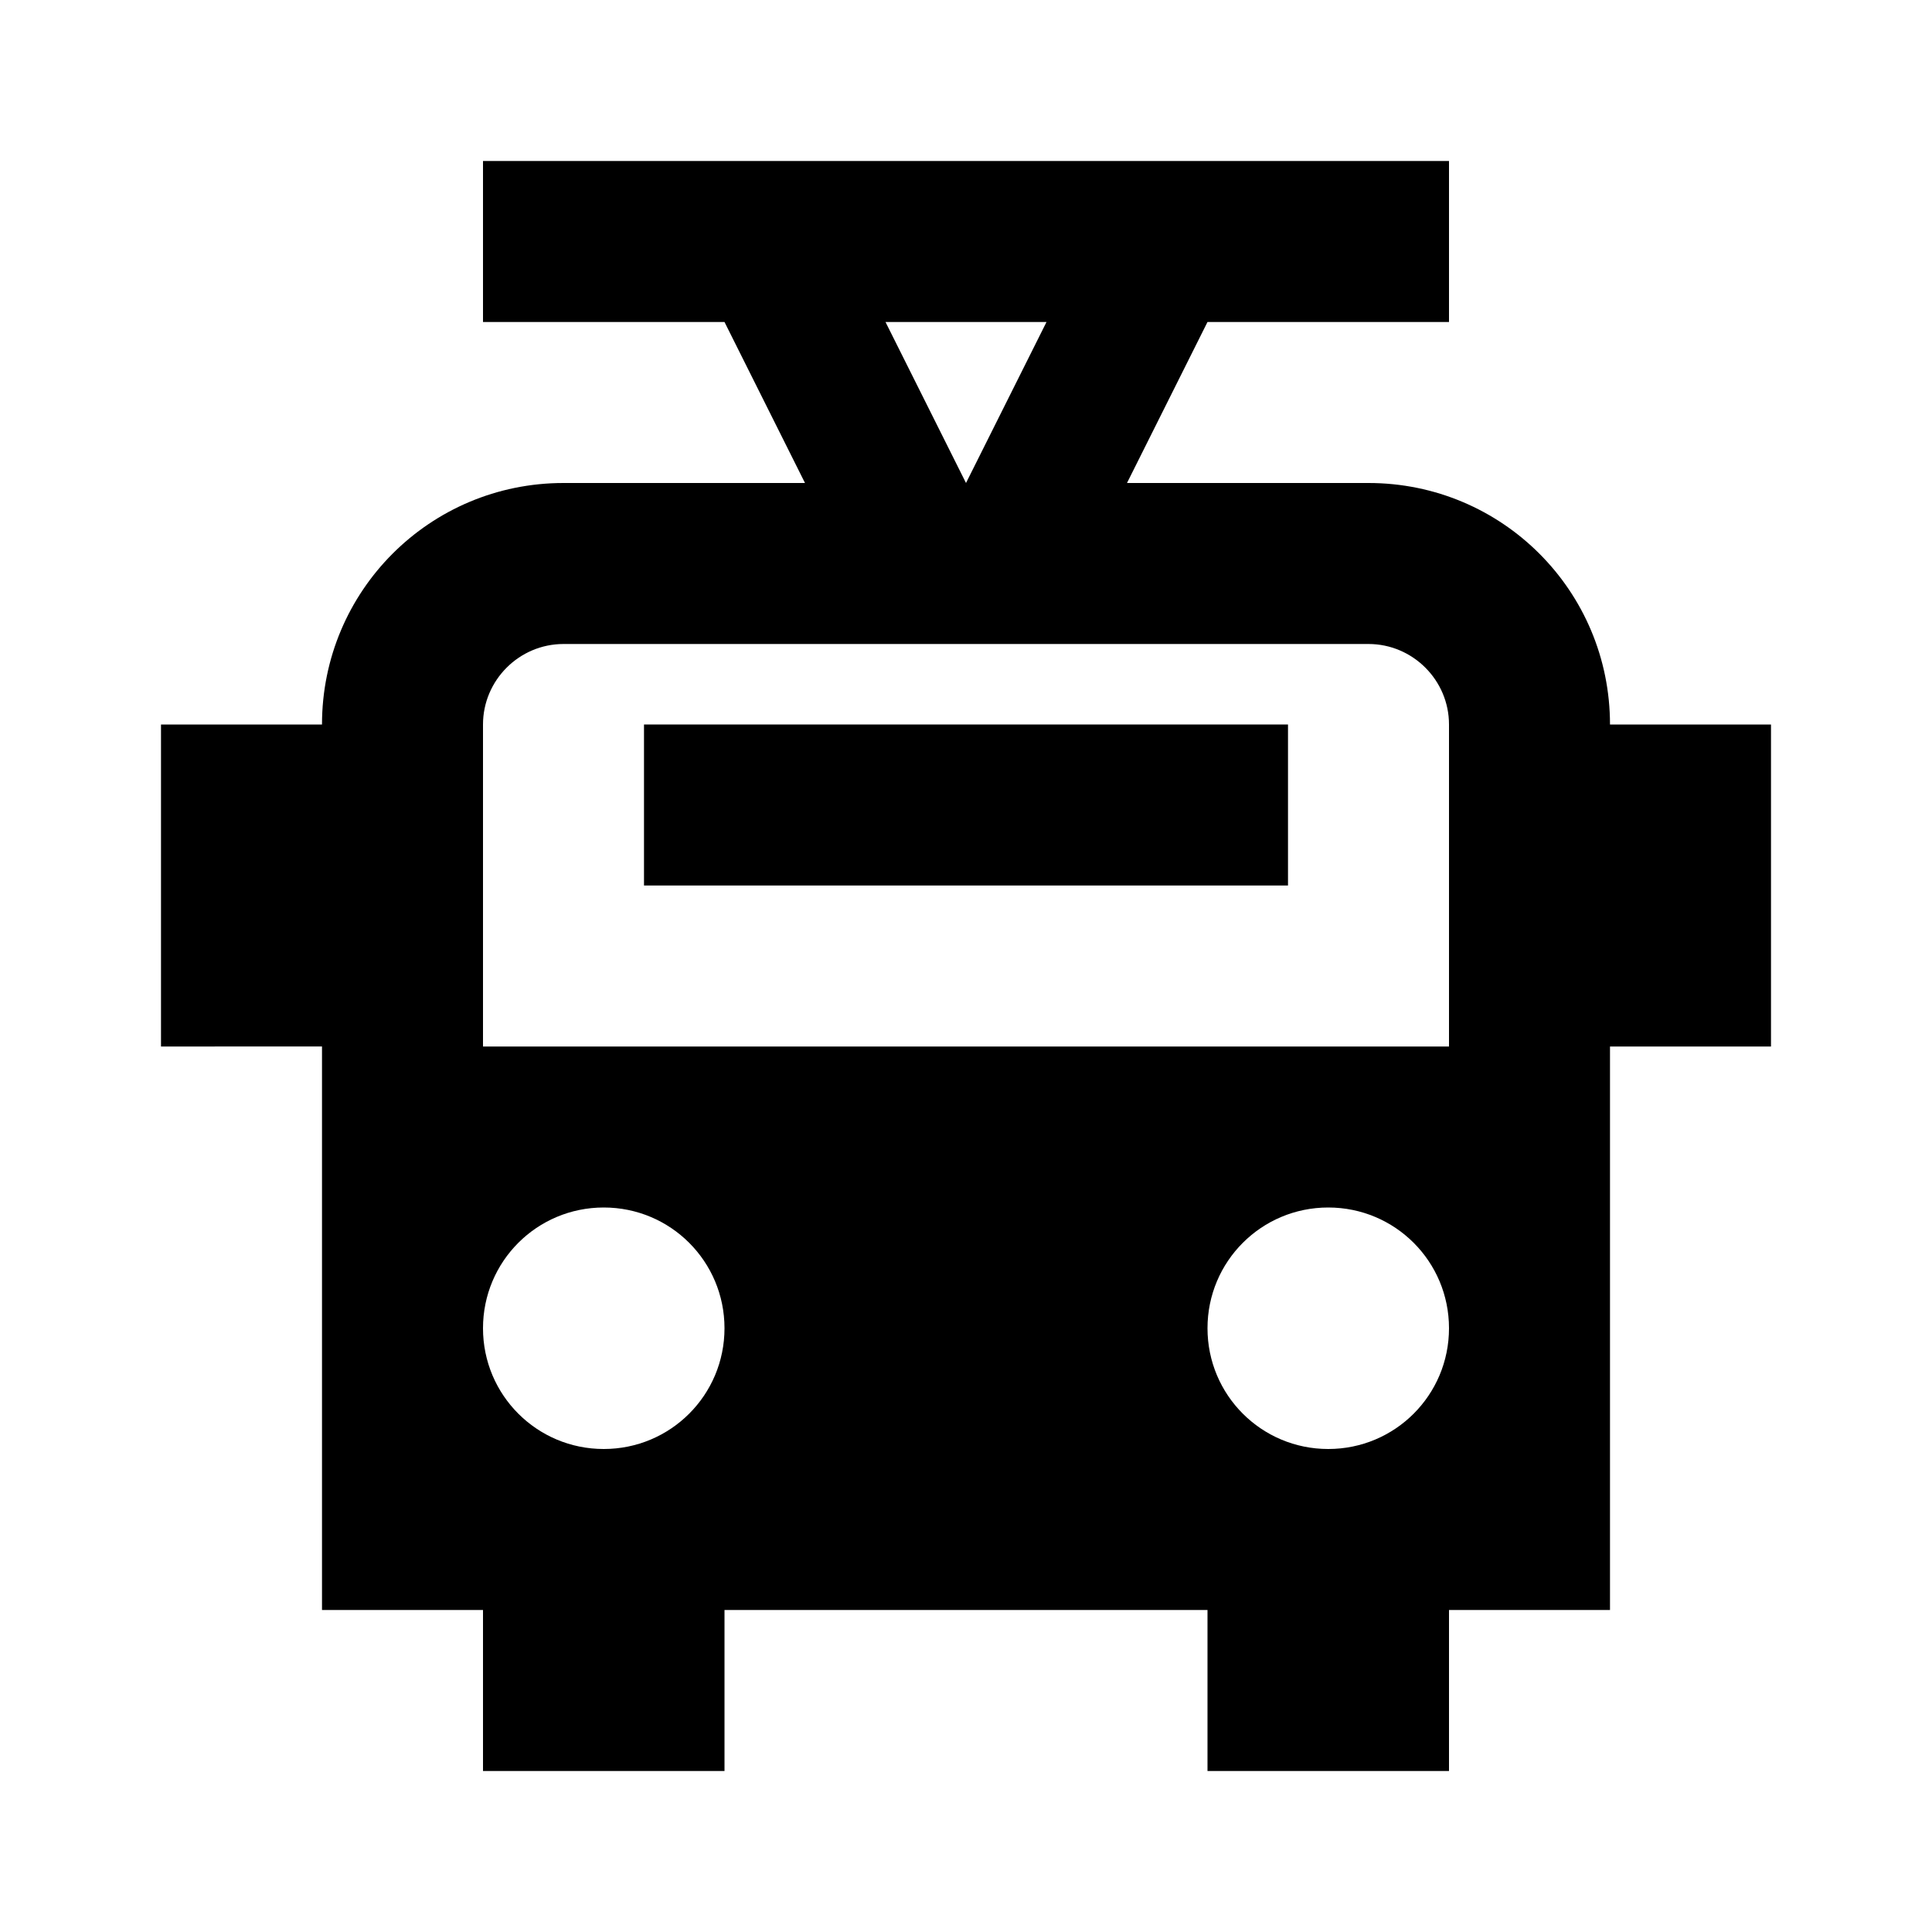 <svg viewBox="0 0 24 24" focusable="false" width="24" height="24" aria-hidden="true" class="svg-icon" xmlns="http://www.w3.org/2000/svg"><path d="M8 9h8v2H8V9z"></path><path fill-rule="evenodd" clip-rule="evenodd" d="M17 6c1.66 0 3 1.34 3 3h2v4h-2v7h-2v2h-3v-2H9v2H6v-2H4v-7H2V9h2c0-1.66 1.34-3 3-3h3L9 4H6V2h12v2h-3l-1 2h3zm-5 0 1-2h-2l1 2zM6 16.5c0 .83.67 1.5 1.5 1.5S9 17.33 9 16.5 8.33 15 7.5 15 6 15.67 6 16.5zm9 0c0 .83.67 1.5 1.5 1.5s1.5-.67 1.5-1.5-.67-1.5-1.5-1.5-1.5.67-1.5 1.5zM6 13h12V9c0-.55-.45-1-1-1H7c-.55 0-1 .45-1 1v4z"></path></svg>